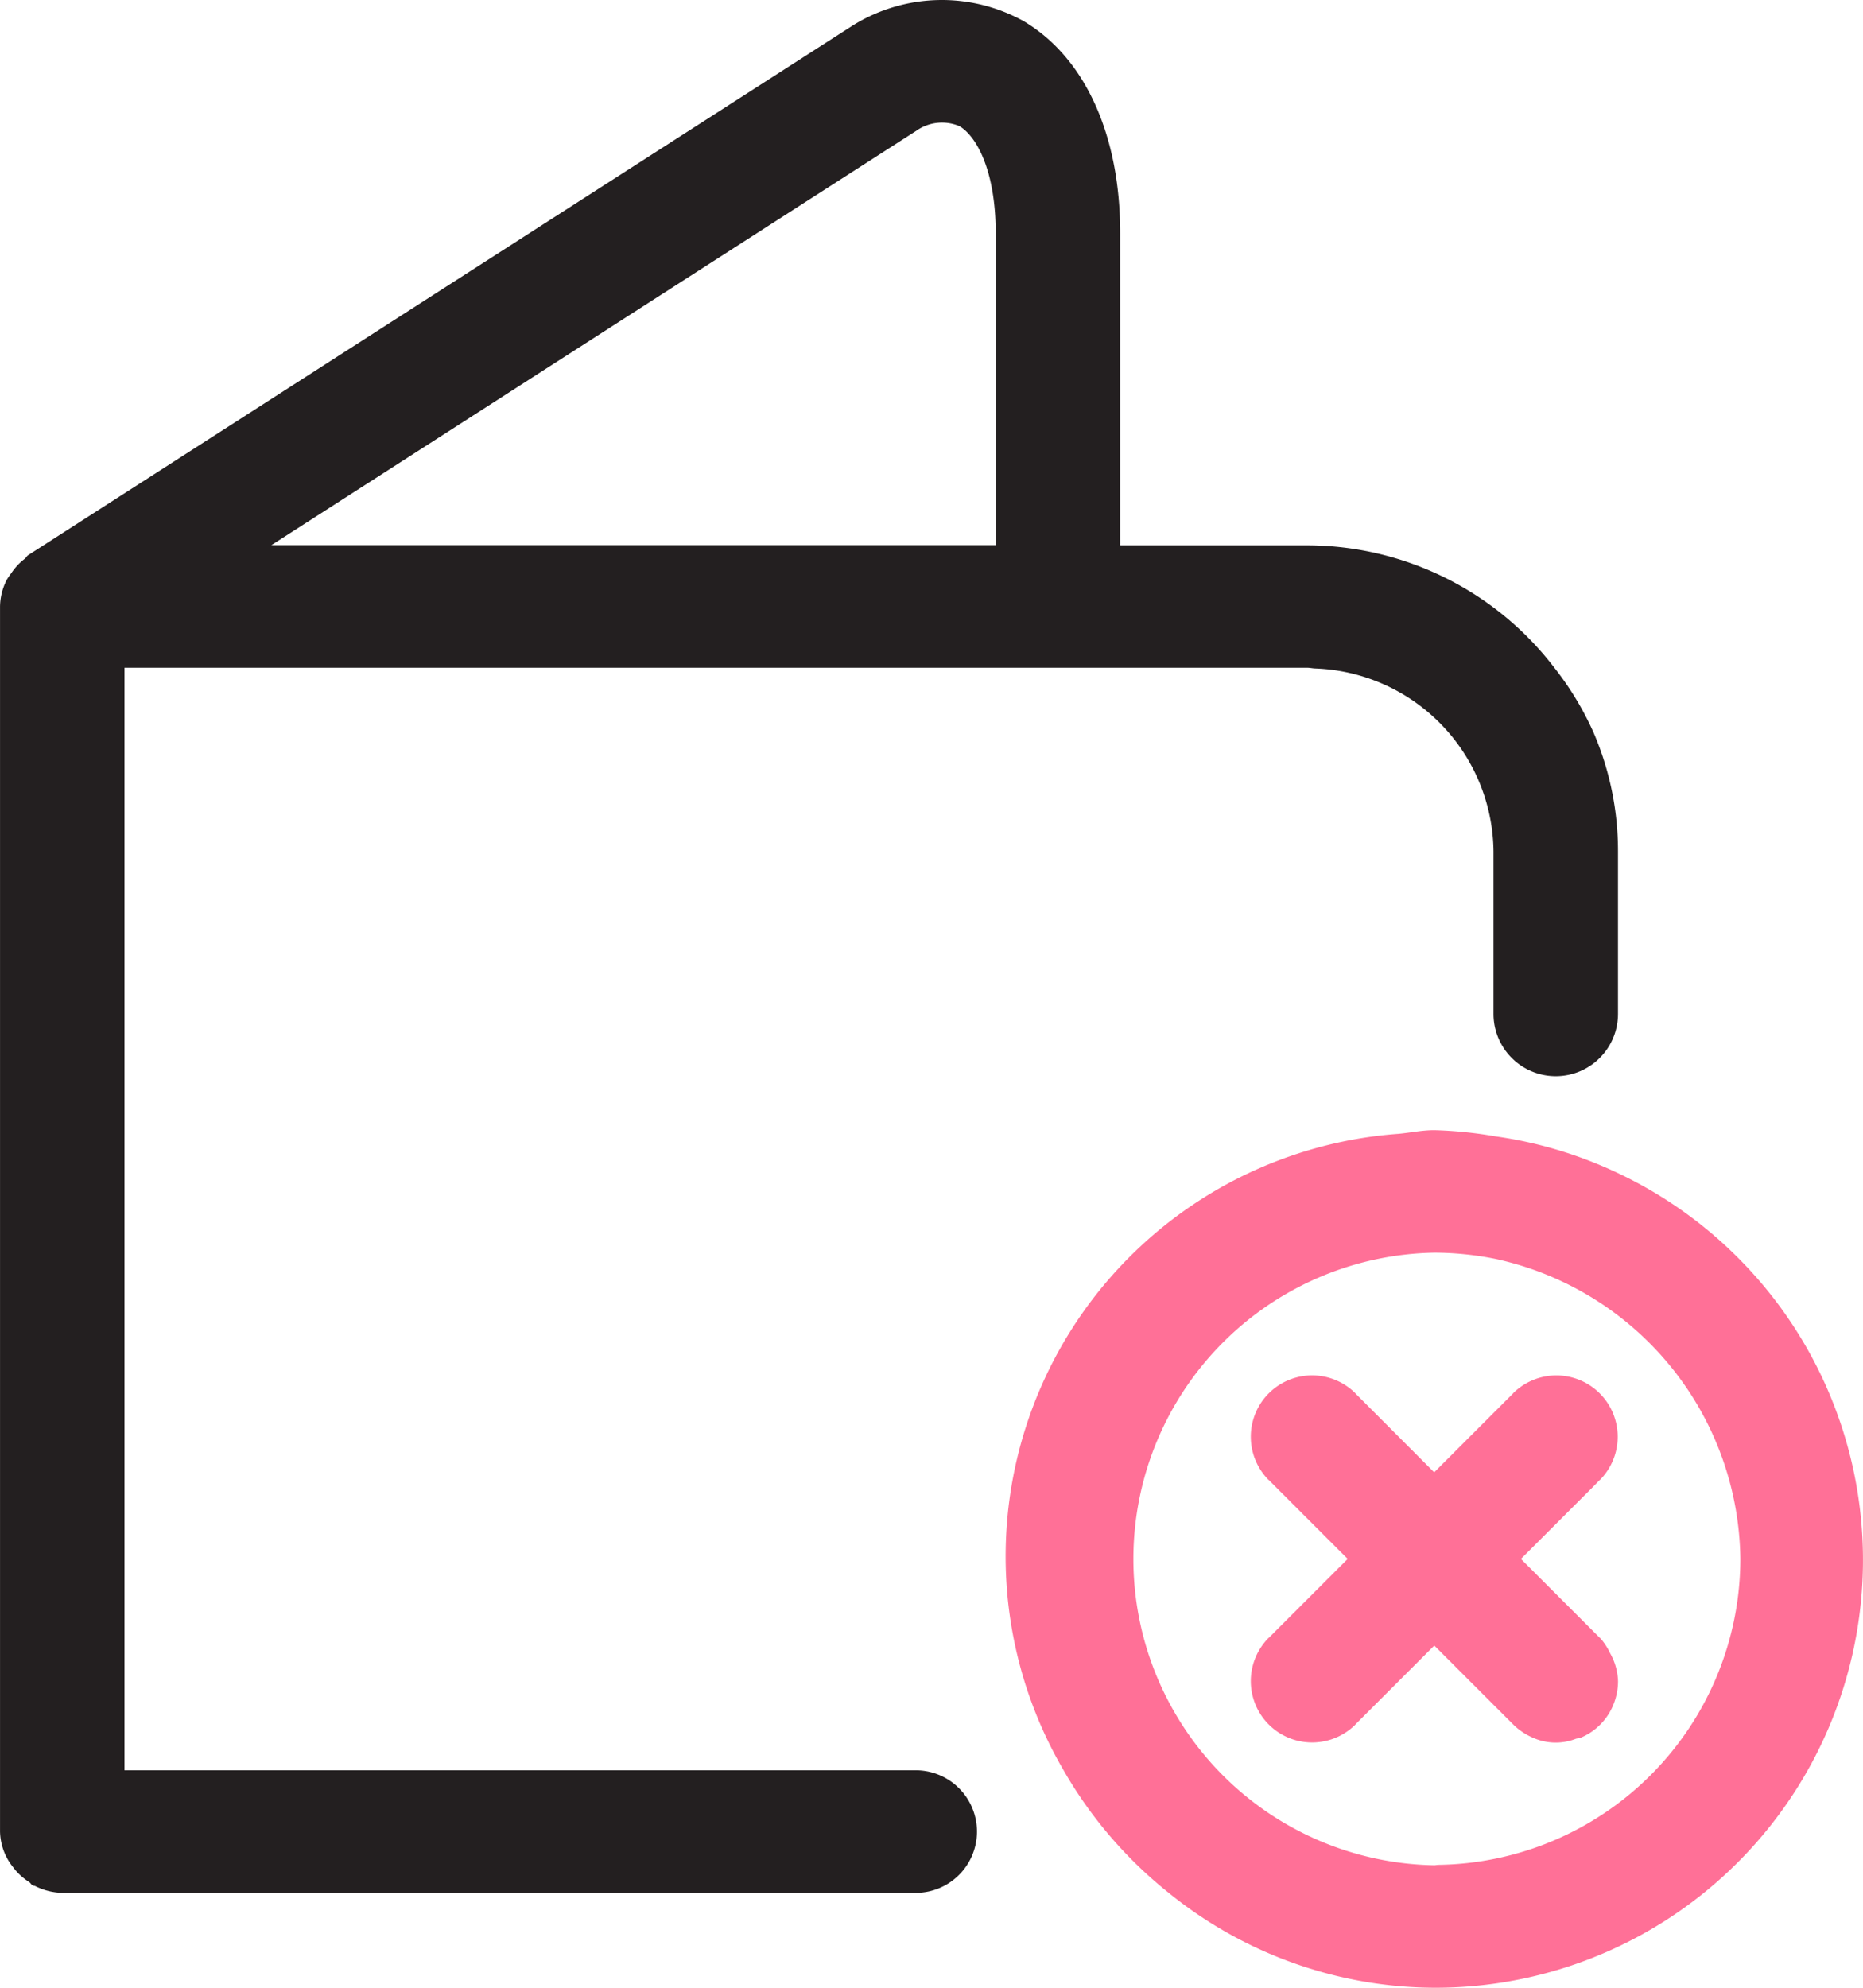 <svg xmlns="http://www.w3.org/2000/svg" width="60" height="64" viewBox="0 0 60 64">
    <defs>
        <style>
            .cls-1{fill:#ff7097}
        </style>
    </defs>
    <g id="icon_needexternalwallet" transform="translate(-3.5 -2.275)">
        <g id="Group_425" data-name="Group 425" transform="translate(35.888 38.663)">
            <path id="Path_376" d="M31.223 12.885a13.57 13.57 0 0 0-3.945-1.185 13.583 13.583 0 0 0-1.972-.2c-.4 0-.769.083-1.16.118a13.641 13.641 0 0 0-10.78 20.492 13.887 13.887 0 0 0 3.384 3.945 13.674 13.674 0 0 0 8.556 3.057 13.774 13.774 0 0 0 5.917-26.227zm-5.8 22.271c-.039 0-.079.012-.118.012a9.863 9.863 0 0 1 0-19.723 10.093 10.093 0 0 1 1.968.2 10.007 10.007 0 0 1 7.889 9.66 9.866 9.866 0 0 1-9.738 9.85z" class="cls-1" data-name="Path 376" transform="translate(-11.5 -11.5)"/>
            <path id="Path_377" d="M24.7 16.921l.039-.039.016-.012a1.975 1.975 0 0 0-2.793-2.793l-.012.016-.043.043-.521.521-1.321 1.321-.651.651-2.454-2.458-.079-.079-.012-.016a1.975 1.975 0 0 0-2.793 2.793l.016.012.051.051 2.485 2.485-2.536 2.536-.016.012a1.975 1.975 0 0 0 2.793 2.793l.012-.016 2.536-2.536 1.116 1.116 1.42 1.42.012.012a2.077 2.077 0 0 0 .643.426 1.789 1.789 0 0 0 1.369.028c.043-.016.095-.012.138-.028a1.939 1.939 0 0 0 1.069-1.069 1.99 1.99 0 0 0 .15-.753 1.947 1.947 0 0 0-.252-.9 2.009 2.009 0 0 0-.323-.493l-.016-.012-2.536-2.536 2.319-2.317z" class="cls-1" data-name="Path 377" transform="translate(-5.612 -5.612)"/>
        </g>
        <path id="Path_378" fill="#231f20" d="M54.825 25.867a9.869 9.869 0 0 0-1.271-2.1 10.035 10.035 0 0 0-7.909-3.933h-6.068V9.785c0-3.164-1.13-5.649-3.1-6.824a5.434 5.434 0 0 0-5.5.126L4.41 20.148c-.048.028-.068.083-.112.118a1.909 1.909 0 0 0-.433.462 2.436 2.436 0 0 0-.144.209 1.947 1.947 0 0 0-.22.864v39.445a1.9 1.9 0 0 0 .257.911 1.7 1.7 0 0 0 .14.205 1.945 1.945 0 0 0 .541.509c.044.028.064.083.112.107.024.016.052.008.076.02a2.035 2.035 0 0 0 .878.221h27.442a1.973 1.973 0 1 0 0-3.945H7.509v-35.5h38.085c.088 0 .172.02.261.024a5.956 5.956 0 0 1 5.745 5.888v5.234a2 2 0 0 0 4.009 0v-5.234a9.647 9.647 0 0 0-.784-3.819zM35.568 13.911v5.917H12.239l20.768-13.34a1.438 1.438 0 0 1 1.395-.15c.541.32 1.166 1.416 1.166 3.448z" data-name="Path 378"/>
    </g>
</svg>
